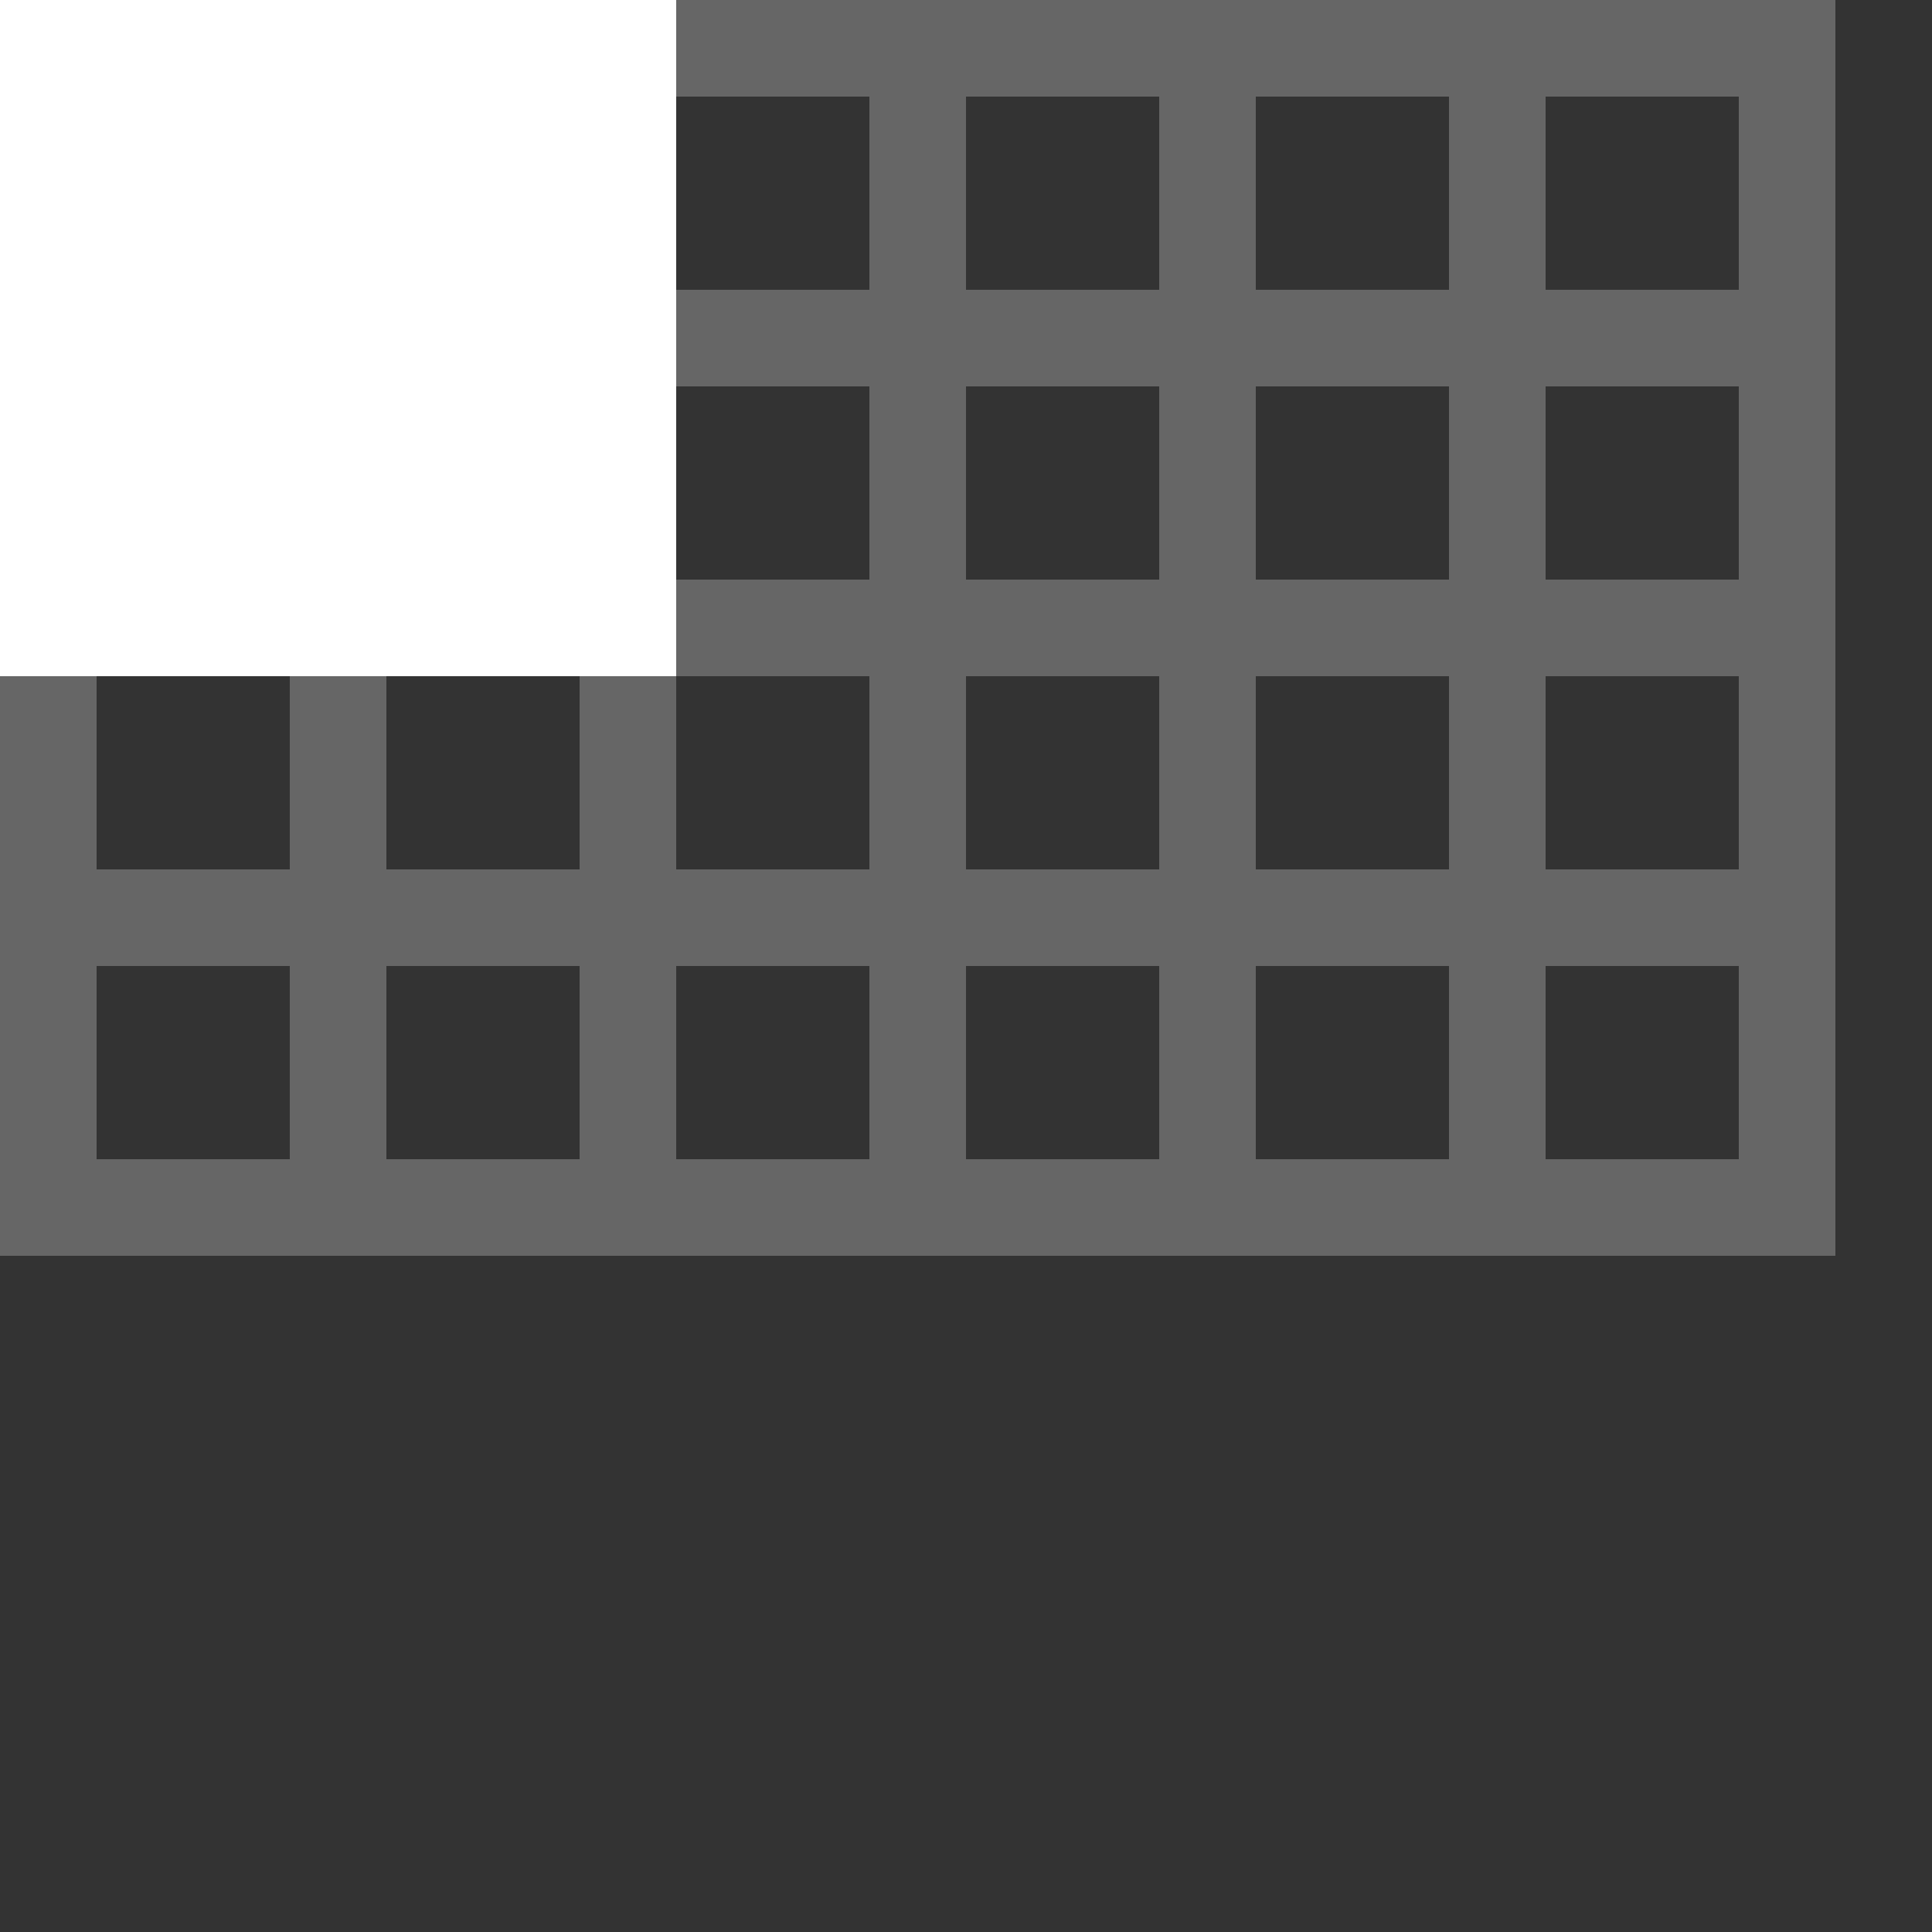 <?xml version="1.0" encoding="utf-8"?>
<!-- Generator: Adobe Illustrator 17.1.0, SVG Export Plug-In . SVG Version: 6.00 Build 0)  -->
<!DOCTYPE svg PUBLIC "-//W3C//DTD SVG 1.1//EN" "http://www.w3.org/Graphics/SVG/1.1/DTD/svg11.dtd">
<svg version="1.1" id="Layer_1" xmlns="http://www.w3.org/2000/svg" xmlns:xlink="http://www.w3.org/1999/xlink" x="0px" y="0px"
	 viewBox="0 0 20 20" enable-background="new 0 0 20 20" xml:space="preserve">
<rect x="0" y="0" width="20" height="20" fill="#333333" stroke="none"/>
<path opacity="0.25" fill="#FFFFFF" enable-background="new    " d="M18,0h-2h-1h-2h-1h-2H9H7H6H4H3H1H0v1v2v1v2v1v2v1v2v1h1h2h1h2
	h1h2h1h2h1h2h1h2h1V0H18z M3,12H1v-2h2V12z M3,9H1V7h2V9z M3,6H1V4h2V6z M3,3H1V1h2V3z M6,12H4v-2h2V12z M6,9H4V7h2V9z M6,6H4V4h2V6
	z M6,3H4V1h2V3z M9,12H7v-2h2V12z M9,9H7V7h2V9z M9,6H7V4h2V6z M9,3H7V1h2V3z M12,12h-2v-2h2V12z M12,9h-2V7h2V9z M12,6h-2V4h2V6z
	 M12,3h-2V1h2V3z M15,12h-2v-2h2V12z M15,9h-2V7h2V9z M15,6h-2V4h2V6z M15,3h-2V1h2V3z M18,12h-2v-2h2V12z M18,9h-2V7h2V9z M18,6h-2
	V4h2V6z M18,3h-2V1h2V3z"/>
<rect fill="#FFFFFF" width="7" height="7"/>
</svg>
